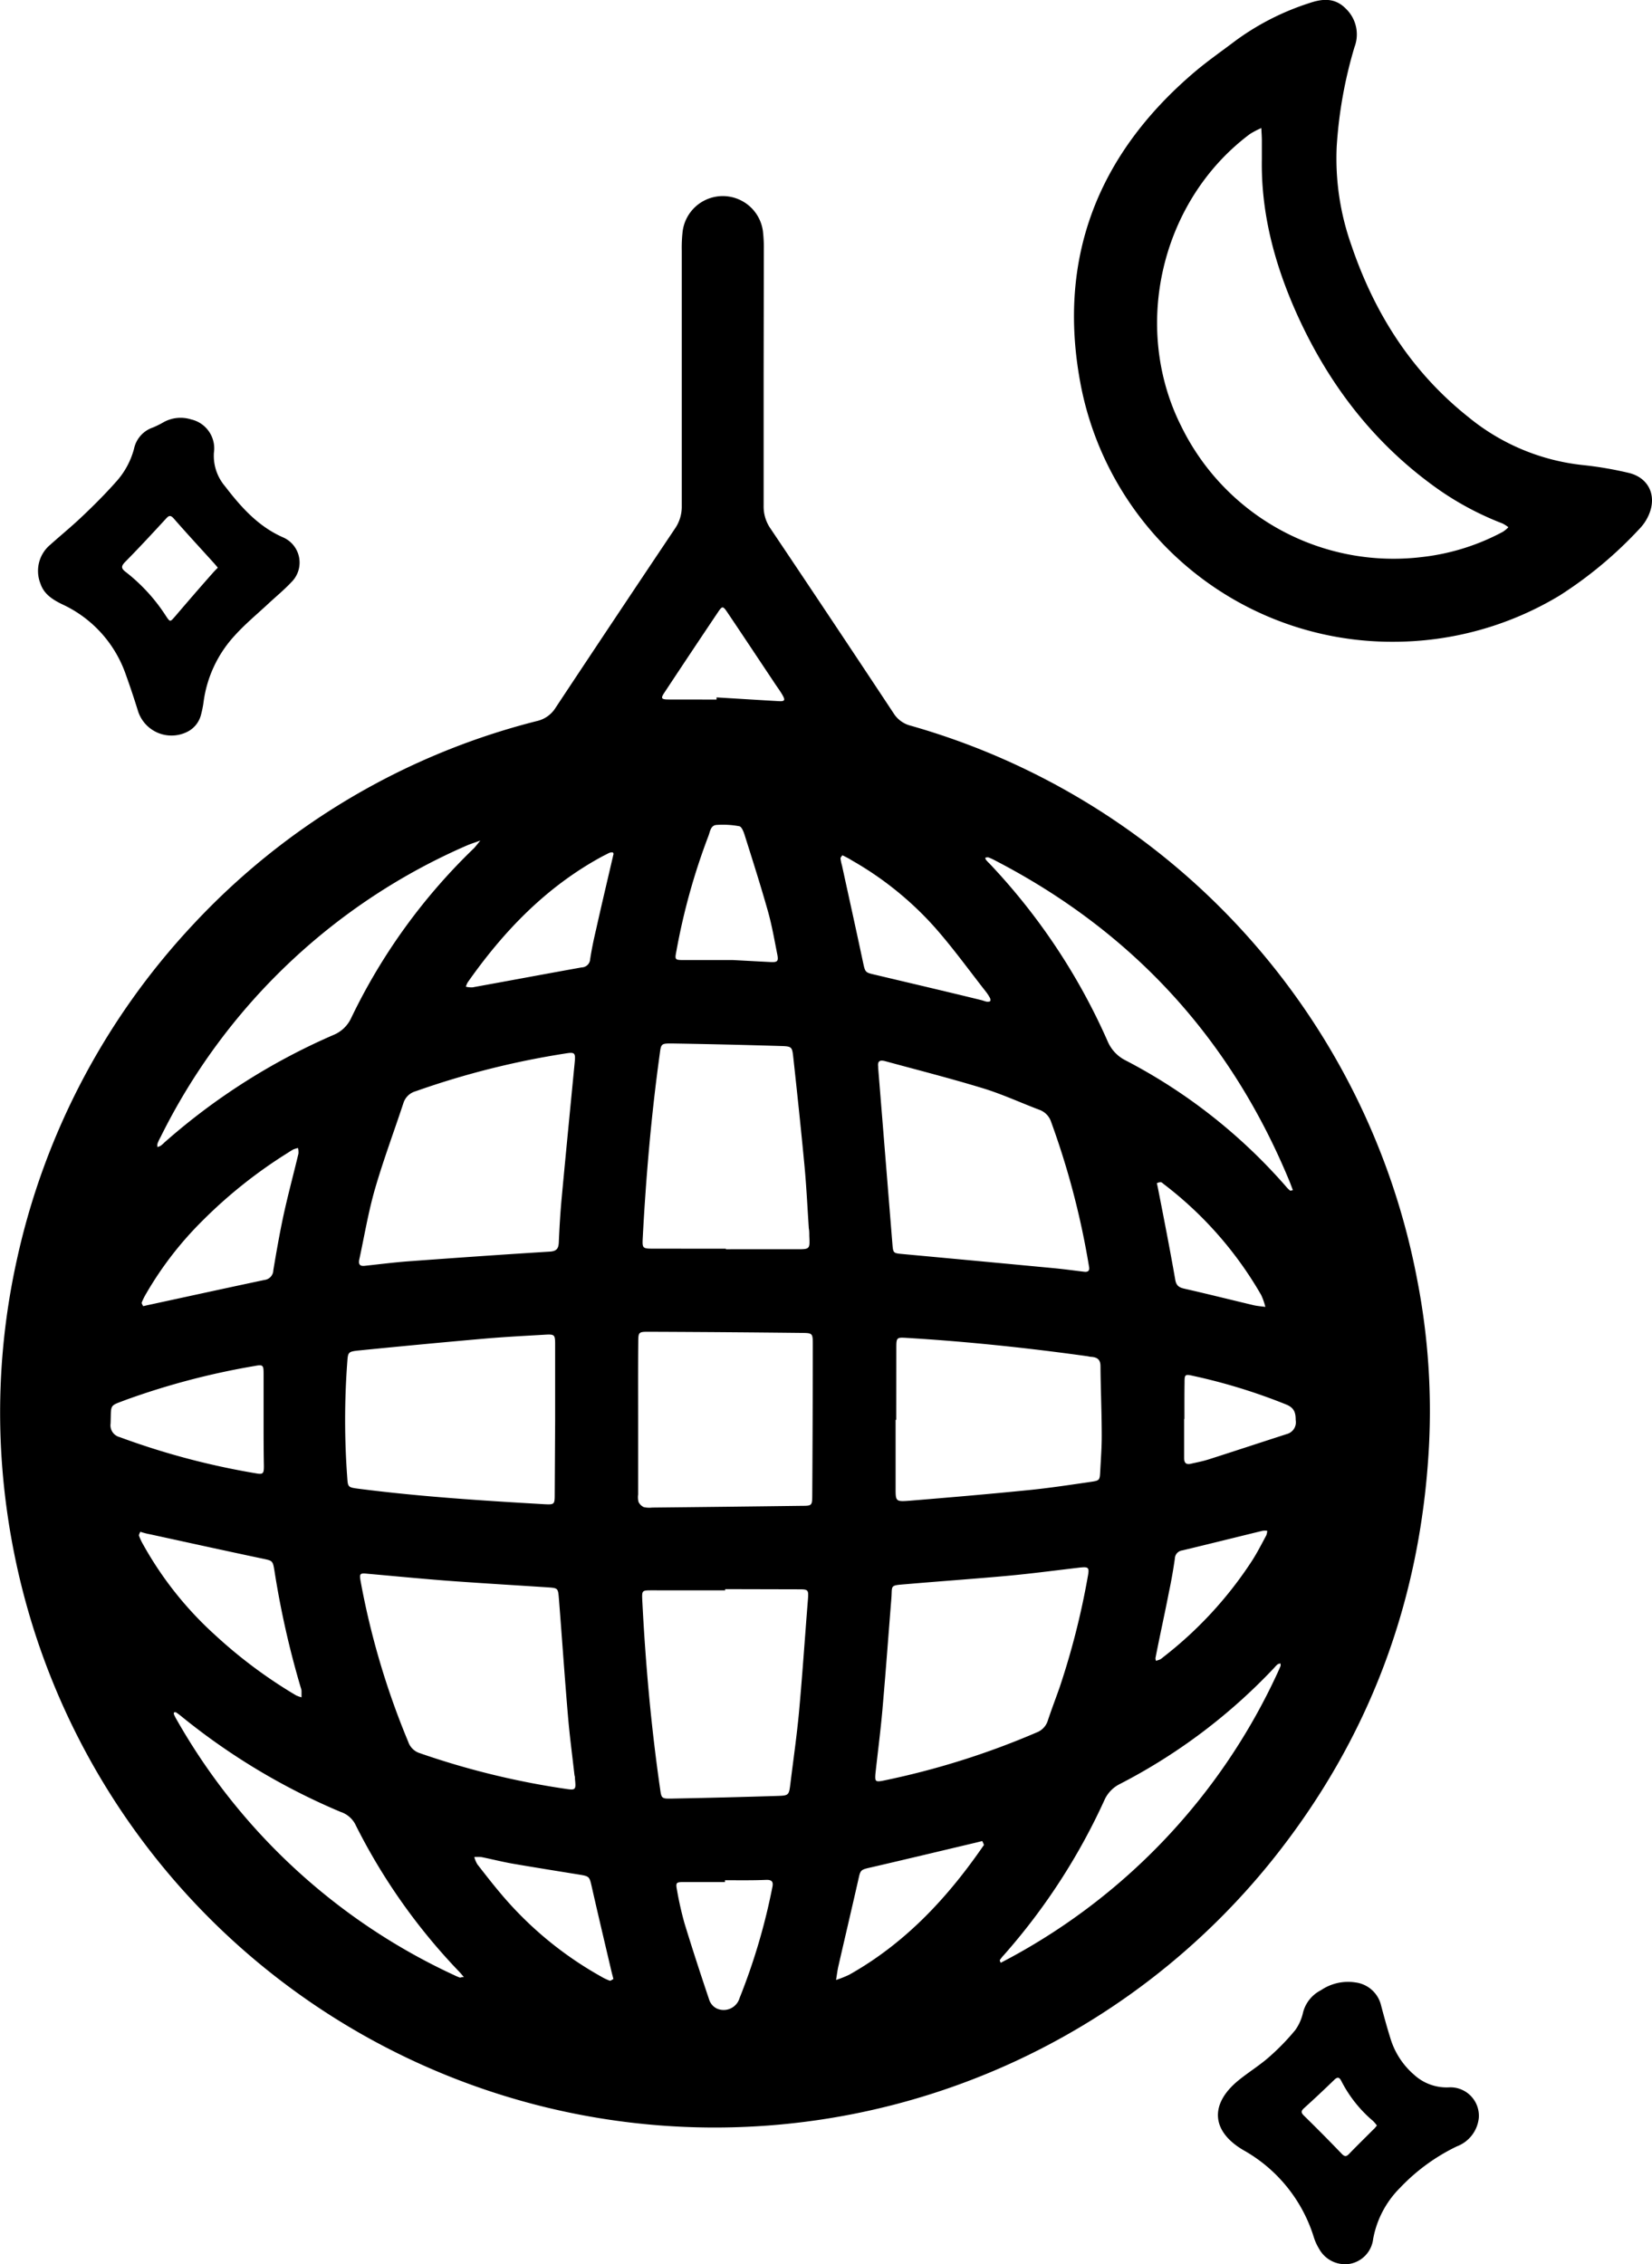 <svg id="Camada_7" data-name="Camada 7" xmlns="http://www.w3.org/2000/svg" viewBox="0 0 278.27 381.38"><path d="M220.23,130.14c0,7.34,0,14.67,0,22a6.5,6.5,0,0,0,1.13,3.84q10.44,15.54,20.76,31.15a4.76,4.76,0,0,0,2.87,2.09,120.32,120.32,0,0,1,85.38,93.6,115,115,0,0,1,1.93,27.83c-1.4,26-10.08,49.25-26.35,69.59a120.42,120.42,0,0,1-99,45A120.36,120.36,0,0,1,97.64,342.53a121.87,121.87,0,0,1-5.9-32.26,119,119,0,0,1,2.68-31,120.08,120.08,0,0,1,29.5-56.33A118.91,118.91,0,0,1,182,188.45a5,5,0,0,0,3.2-2.27q10-15.1,20.07-30.12a6.49,6.49,0,0,0,1.17-3.83q0-21.49,0-43a24,24,0,0,1,.15-3.29,6.82,6.82,0,0,1,13.51-.08,22.7,22.7,0,0,1,.16,3.08Q220.25,119.54,220.23,130.14ZM153.64,332.08c-1.46-.16-1.54-.08-1.27,1.39a132.38,132.38,0,0,0,8,26.92,3,3,0,0,0,1.95,1.9,134.05,134.05,0,0,0,24.5,6c1.77.27,1.82.18,1.63-1.66,0-.2,0-.41-.08-.61-.37-3.33-.82-6.66-1.1-10-.56-6.56-1-13.11-1.52-19.67-.15-1.89-.14-1.87-2-2-5.12-.33-10.25-.64-15.37-1C163.46,333,158.55,332.51,153.64,332.08Zm-.52-51.89c2.39-.25,4.84-.57,7.3-.75,7.92-.58,15.85-1.14,23.79-1.63,1.2-.07,1.48-.56,1.52-1.62.11-2.46.25-4.93.48-7.38.71-7.65,1.46-15.28,2.2-22.92.15-1.56,0-1.71-1.53-1.46a140.24,140.24,0,0,0-25.27,6.37,3,3,0,0,0-2.06,2c-1.59,4.81-3.37,9.57-4.78,14.43-1.1,3.81-1.76,7.74-2.59,11.63C152,279.59,151.89,280.37,153.12,280.19Zm85.94,85.58c-.1,1.29,0,1.41,1.36,1.14a133.47,133.47,0,0,0,25.82-8.12,3.11,3.11,0,0,0,1.86-2c.63-1.89,1.34-3.74,2-5.62a129.6,129.6,0,0,0,4.71-18.5c.33-1.74.21-1.82-1.6-1.61-4,.47-8,1-12.05,1.37-5.59.51-11.2.9-16.8,1.38-3,.25-2.42.11-2.62,2.51-.48,5.94-.91,11.89-1.43,17.82C240,358,239.48,361.89,239.06,365.77Zm-53.95-59.7h0c0-4.17,0-8.35,0-12.52,0-1.79-.05-1.85-1.86-1.74-3.28.19-6.56.36-9.83.64-7.09.62-14.17,1.29-21.26,2-2,.2-1.94.27-2.08,2.18a132.07,132.07,0,0,0,0,19.08c.12,1.81.11,1.8,2,2.05,10.4,1.33,20.84,2,31.3,2.6,1.62.08,1.66,0,1.66-1.73Zm54.41-59.45a1.5,1.5,0,0,1,0,.2l2.4,29.69c.13,1.59.13,1.56,1.86,1.72q12.68,1.17,25.36,2.37c1.7.16,3.4.4,5.1.6.59.07.93-.14.81-.81-.06-.33-.11-.67-.17-1A135,135,0,0,0,268.67,256a3.25,3.25,0,0,0-2.05-2.1c-3.14-1.19-6.2-2.61-9.4-3.59-5.43-1.66-10.93-3.06-16.41-4.55C240.08,245.56,239.38,245.49,239.52,246.62Zm-25.65,30.7v.09H225.8c2.23,0,2.23,0,2.12-2.28,0-.42,0-.83-.08-1.24-.23-3.48-.4-7-.72-10.45-.58-6.14-1.23-12.27-1.9-18.4-.19-1.71-.26-1.8-2-1.86q-9.24-.28-18.49-.43c-1.75,0-1.78.05-2,1.78-1.42,10.25-2.31,20.56-2.86,30.89-.1,1.88-.06,1.89,1.91,1.89Zm-.12,57.34v.2H201.42c-1.69,0-1.71,0-1.63,1.73.54,10.61,1.48,21.18,3,31.7.22,1.59.24,1.68,1.92,1.65q8.93-.17,17.86-.45c1.93-.06,1.93-.13,2.18-2.16.49-4,1.07-8,1.44-12,.58-6.34,1-12.69,1.51-19.05.11-1.54,0-1.59-1.58-1.59ZM199.09,306h0q0,6.36,0,12.73a3.28,3.28,0,0,0,.06,1.22,1.81,1.81,0,0,0,.88.89,4.16,4.16,0,0,0,1.42.08q12.63-.13,25.26-.29c1.65,0,1.7-.07,1.71-1.77q.08-12.73.09-25.46c0-1.81-.05-1.88-1.79-1.9q-12.94-.14-25.88-.19c-1.67,0-1.72.06-1.73,1.75C199.07,297.35,199.09,301.66,199.09,306Zm43.48.14h-.11c0,3.76,0,7.53,0,11.3,0,2.44-.07,2.52,2.45,2.32,6.62-.54,13.24-1.11,19.85-1.77,3.54-.35,7.07-.89,10.59-1.4,1.5-.22,1.5-.29,1.58-1.83.1-2,.26-4,.25-5.95,0-3.9-.18-7.81-.21-11.71,0-1.08-.51-1.46-1.44-1.56-.28,0-.55-.08-.82-.12-10-1.39-20.11-2.46-30.24-3.07-1.89-.11-1.89-.13-1.89,1.86Zm-70-97.59c-1.07.39-1.7.58-2.3.84a103.57,103.57,0,0,0-51.62,49.12,8,8,0,0,0-.52,1.11,1.4,1.4,0,0,0,0,.57,2.25,2.25,0,0,0,.53-.21,4.53,4.53,0,0,0,.62-.54,107.62,107.62,0,0,1,28.48-18.12,5.65,5.65,0,0,0,3-2.87,99.42,99.42,0,0,1,20.73-28.64C171.74,209.52,172,209.2,172.54,208.53Zm136.82,58.94c-.22-.58-.37-1-.56-1.47q-14.91-36.15-49.64-54.11a8.6,8.6,0,0,0-1.12-.51c-.15,0-.34,0-.51.07a1,1,0,0,0,.14.37,8.08,8.08,0,0,0,.57.6,105.15,105.15,0,0,1,19.93,30,6.38,6.38,0,0,0,3,3.16,92.37,92.37,0,0,1,27,21.22,4.9,4.9,0,0,0,.72.72C309,267.57,309.15,267.49,309.36,267.47Zm-49.21,130.1,1.55-.82a104,104,0,0,0,45-47.87c.2-.44.4-.87.58-1.32,0-.11,0-.26,0-.39a1.16,1.16,0,0,0-.47.11,4.54,4.54,0,0,0-.58.58,96.23,96.23,0,0,1-26,19.59,5.57,5.57,0,0,0-2.62,2.71,105.45,105.45,0,0,1-16.95,26.12,5.48,5.48,0,0,0-.64.8C259.94,397.16,260.07,397.35,260.15,397.57ZM169.74,400c-.34-.39-.55-.65-.78-.89a100.78,100.78,0,0,1-17.56-24.93,4.33,4.33,0,0,0-2.43-2,110.32,110.32,0,0,1-26.7-16c-.32-.26-.64-.52-1-.75a.36.36,0,0,0-.35,0,.42.42,0,0,0,0,.36,7.1,7.1,0,0,0,.47.91,103.9,103.9,0,0,0,46.76,43,9.82,9.82,0,0,0,.94.4C169.21,400.07,169.39,400,169.74,400ZM115.23,325c-.08.22-.27.49-.21.68a9.5,9.5,0,0,0,.7,1.48,59.56,59.56,0,0,0,12.09,15.21,80.64,80.64,0,0,0,13.64,10.17,4.77,4.77,0,0,0,.94.34c0-.37,0-.74,0-1.11a3,3,0,0,0-.15-.59,151.39,151.39,0,0,1-4.41-19.61c-.29-1.77-.31-1.69-2.2-2.09-6.29-1.33-12.57-2.71-18.85-4.08C116.34,325.33,115.88,325.2,115.23,325ZM136,306.21H136c0-2.6,0-5.21,0-7.81,0-1.47-.09-1.6-1.49-1.33a125.21,125.21,0,0,0-21.63,5.68c-2.94,1.13-2.53.64-2.65,4a2.05,2.05,0,0,0,1.52,2.3,126.32,126.32,0,0,0,23,6.11c1.21.22,1.31,0,1.3-1.34C136,311.28,136,308.75,136,306.21ZM115.72,287l.59-.14c6.62-1.43,13.23-2.88,19.85-4.28a1.68,1.68,0,0,0,1.48-1.63c.53-3.17,1.08-6.33,1.76-9.47.75-3.41,1.66-6.78,2.47-10.17a3.12,3.12,0,0,0-.07-.95,4.89,4.89,0,0,0-.77.23,9.61,9.61,0,0,0-.87.53,80.38,80.38,0,0,0-14.44,11.47,58.61,58.61,0,0,0-9.51,12.31,10.58,10.58,0,0,0-.73,1.47C115.42,286.56,115.64,286.83,115.72,287Zm99.34-58.3,6.24.33c1.29.07,1.47-.1,1.21-1.38-.48-2.42-.9-4.86-1.57-7.22-1.21-4.28-2.56-8.52-3.9-12.76-.17-.56-.51-1.43-.9-1.51a15,15,0,0,0-3.85-.22c-1,.07-1.08,1.14-1.36,1.86a108.4,108.4,0,0,0-5.39,19.36c-.3,1.53-.28,1.54,1.39,1.54Zm18.45-17.67c-.12.19-.34.37-.33.55a7.32,7.32,0,0,0,.25,1.2c1.18,5.41,2.38,10.82,3.53,16.24.39,1.81.37,1.77,2.15,2.18C245,232.6,251,234,256.87,235.44c.34.08.65.23,1,.28.17,0,.47,0,.54-.13a.75.75,0,0,0-.09-.57,7,7,0,0,0-.66-1c-2.87-3.66-5.6-7.45-8.68-10.92a55.43,55.43,0,0,0-13.86-11.17C234.63,211.61,234.14,211.37,233.51,211.05Zm-38.58-.16c0,.19.06-.2-.1-.28s-.52,0-.76.13-.73.37-1.09.56c-9.38,5.1-16.54,12.55-22.6,21.18a3,3,0,0,0-.3.73,4.19,4.19,0,0,0,1.1.11c6.13-1.11,12.26-2.26,18.39-3.36a1.47,1.47,0,0,0,1.44-1.4c.26-1.69.61-3.37,1-5C192.92,219.44,193.89,215.38,194.93,210.89Zm62.12,166.22-1,.25c-5.85,1.39-11.71,2.79-17.57,4.15-2,.45-1.92.41-2.33,2.24-1.09,4.8-2.22,9.6-3.32,14.4-.18.78-.27,1.57-.4,2.36a18.49,18.49,0,0,0,2.21-.88c9.35-5.25,16.46-12.84,22.49-21.56.08-.11.22-.26.19-.35A2.84,2.84,0,0,0,257.05,377.11Zm-43.33,6.58V384c-2.33,0-4.66,0-7,0-1.21,0-1.32.1-1.09,1.31a56,56,0,0,0,1.26,5.6c1.32,4.32,2.72,8.6,4.16,12.88a2.54,2.54,0,0,0,1.23,1.48,2.8,2.8,0,0,0,3.9-1.74,104.75,104.75,0,0,0,5.52-18.67c.19-.88-.05-1.25-1-1.23C218.37,383.73,216,383.69,213.72,383.69Zm-18.8,16.64c-.15-.59-.26-1-.35-1.38-1.09-4.66-2.2-9.31-3.26-14-.43-1.9-.39-1.9-2.28-2.21-3.71-.6-7.43-1.19-11.13-1.83-1.75-.31-3.47-.75-5.21-1.1a6.85,6.85,0,0,0-1.2,0A5.21,5.21,0,0,0,172,381c1.3,1.67,2.6,3.35,4,5a60.77,60.77,0,0,0,16.83,13.9,8.38,8.38,0,0,0,1.48.71C194.46,400.66,194.73,400.42,194.92,400.33ZM291.11,306h-.05c0,2.18,0,4.37,0,6.55,0,.82.29,1.16,1.09,1,1-.23,2-.42,3-.73,4.41-1.41,8.82-2.87,13.23-4.29a2.05,2.05,0,0,0,1.47-2.35c0-1.19-.21-2-1.48-2.57a96.55,96.55,0,0,0-15.83-4.88c-1.35-.31-1.41-.21-1.41,1.15C291.1,301.87,291.11,303.92,291.11,306Zm-4.88,40.31c0-.07,0,.18.09.43.25-.09.5-.15.73-.26a3.5,3.5,0,0,0,.49-.37,66.13,66.13,0,0,0,14.95-16.22c.89-1.38,1.63-2.85,2.41-4.29a2.7,2.7,0,0,0,.16-.77,2.93,2.93,0,0,0-.78,0c-4.51,1.1-9,2.22-13.54,3.31a1.42,1.42,0,0,0-1.24,1.36c-.27,1.9-.6,3.78-1,5.66C287.81,338.73,287,342.34,286.23,346.28ZM212.3,184.82v-.36c3.49.21,7,.43,10.46.63,1,.06,1.16-.13.66-1s-1-1.49-1.47-2.23c-2.59-3.88-5.16-7.76-7.76-11.62-.81-1.22-.92-1.23-1.66-.12q-4.53,6.74-9,13.51c-.68,1-.56,1.18.76,1.18Zm74.17,81.46c.1.47.16.73.21,1,1,5.1,2,10.19,2.89,15.3.19,1.05.72,1.29,1.61,1.49,3.86.88,7.7,1.84,11.56,2.76.64.15,1.3.19,2,.29a10.84,10.84,0,0,0-.7-2,62.89,62.89,0,0,0-16.41-18.68c-.16-.12-.32-.31-.5-.33A1.7,1.7,0,0,0,286.47,266.28Z" transform="translate(-91.6 -66.99)"/><path d="M326.34,175.09a53.4,53.4,0,0,1-52.59-42.73c-4.26-21.34,2.51-39.16,19.07-53.24,2.19-1.86,4.56-3.5,6.85-5.24a43.51,43.51,0,0,1,12.39-6.34c2.27-.78,4.39-1,6.28.95a6,6,0,0,1,1.42,6.42,74.46,74.46,0,0,0-3,16.75,43.63,43.63,0,0,0,2.45,16.57c3.88,11.48,10.14,21.38,19.72,29a36.43,36.43,0,0,0,19.44,8.11,60.87,60.87,0,0,1,7.48,1.28c3.39.76,4.88,3.75,3.52,7a7.78,7.78,0,0,1-1.56,2.39,68.78,68.78,0,0,1-13.52,11.3A54.24,54.24,0,0,1,326.34,175.09Zm-22.19-81.3c0-1,0-2.05,0-3.08,0-.72-.06-1.44-.09-2.15a14.65,14.65,0,0,0-1.91,1c-15,11.2-20,32.56-11.55,49.28a39.8,39.8,0,0,0,40.31,22,37.69,37.69,0,0,0,13.85-4.28,5.46,5.46,0,0,0,.92-.76,5.35,5.35,0,0,0-1-.64A50.61,50.61,0,0,1,334,149.5c-11-7.73-18.82-18-24.23-30.25C306.21,111.14,304,102.72,304.15,93.79Z" transform="translate(-91.6 -66.99)"/><path d="M127.63,143.24a7.92,7.92,0,0,0,1.87,5.65c2.68,3.49,5.56,6.75,9.75,8.6a4.63,4.63,0,0,1,1.42,7.57c-1.21,1.29-2.59,2.42-3.89,3.63-1.9,1.77-3.92,3.44-5.65,5.36a20.45,20.45,0,0,0-5.24,11.18,16.79,16.79,0,0,1-.45,2.22,4.41,4.41,0,0,1-2.45,2.88,5.92,5.92,0,0,1-8.13-3.53q-1-3.23-2.15-6.42A20.35,20.35,0,0,0,102,168.74c-1.58-.79-3-1.68-3.59-3.46a5.75,5.75,0,0,1,1.66-6.54c1.79-1.6,3.65-3.12,5.38-4.77,2-1.89,3.93-3.83,5.74-5.87a13.39,13.39,0,0,0,3-5.58,4.82,4.82,0,0,1,3.16-3.52,15.57,15.57,0,0,0,1.83-.91,5.9,5.9,0,0,1,4.59-.46A5,5,0,0,1,127.63,143.24Zm.66,19.36c-.26-.3-.47-.56-.69-.8-2.24-2.48-4.52-4.94-6.72-7.46-.64-.73-.92-.43-1.41.11-2.22,2.41-4.45,4.82-6.76,7.16-.72.73-.75,1.11.08,1.73a29.79,29.79,0,0,1,6.76,7.4c.73,1.1.72,1,1.53.09,2.13-2.49,4.29-5,6.45-7.43C127.75,163.15,128,162.92,128.29,162.6Z" transform="translate(-91.6 -66.99)"/><path d="M340.7,423.69a5.74,5.74,0,0,1-3.68,4.82,32.68,32.68,0,0,0-9.6,7,16.29,16.29,0,0,0-4.52,8.6,4.83,4.83,0,0,1-3.95,4.2,5,5,0,0,1-5.18-2.58,8.67,8.67,0,0,1-.85-1.86,25.4,25.4,0,0,0-11.83-14.69c-5.51-3.2-5.76-7.84-.8-11.84,1.65-1.33,3.48-2.46,5.07-3.86a38.77,38.77,0,0,0,4.42-4.55,8.1,8.1,0,0,0,1.32-3,5.83,5.83,0,0,1,3-3.71,8.12,8.12,0,0,1,5.84-1.31,5.08,5.08,0,0,1,4.3,3.89c.49,1.85,1,3.7,1.57,5.53a13.09,13.09,0,0,0,4,6.14,8.1,8.1,0,0,0,5.82,2.11A4.8,4.8,0,0,1,340.7,423.69ZM323.53,425a6.45,6.45,0,0,0-.66-.77,21.79,21.79,0,0,1-5.32-6.7c-.31-.63-.62-.78-1.2-.22q-2.5,2.43-5.09,4.77c-.53.48-.53.77,0,1.28,2.14,2.1,4.26,4.23,6.33,6.39.51.54.8.53,1.29,0,1.33-1.38,2.7-2.71,4.05-4.07C323.12,425.53,323.28,425.32,323.53,425Z" transform="translate(-91.6 -66.99)"/></svg>